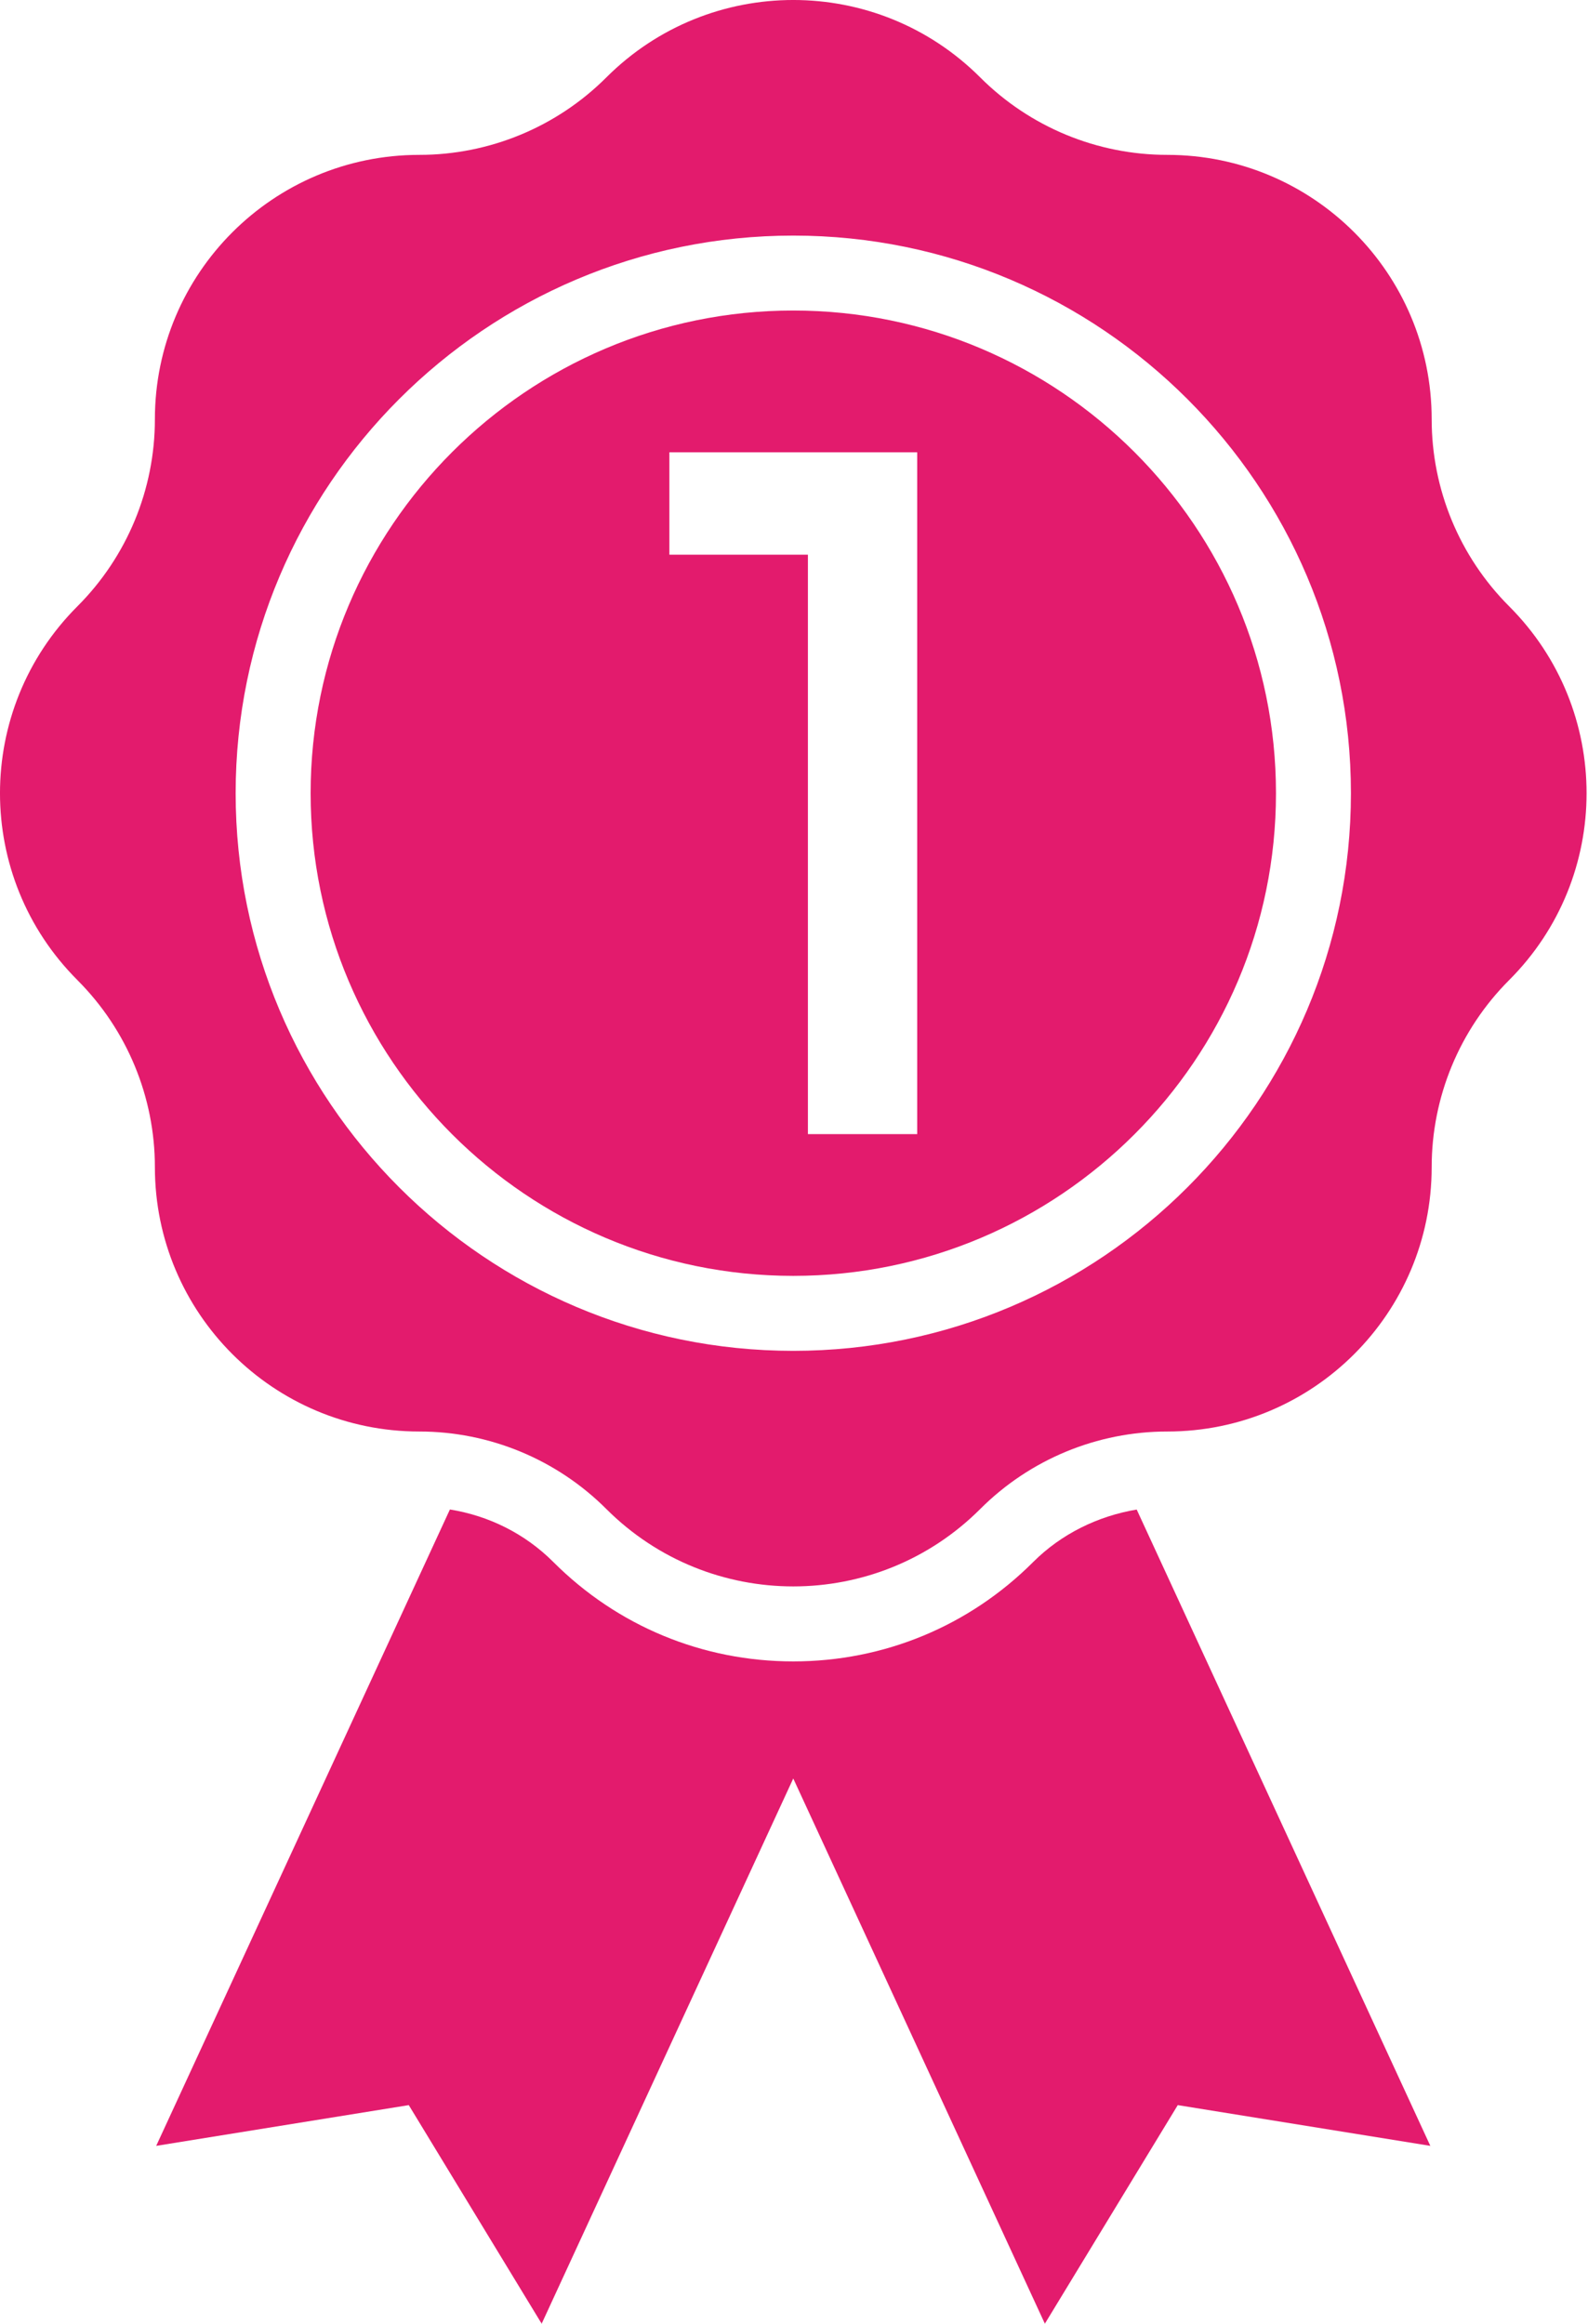 <svg width="41" height="60" viewBox="0 0 41 60" fill="none" xmlns="http://www.w3.org/2000/svg">
<path d="M20.481 8.018C13.61 8.018 8.02 13.609 8.02 20.482C8.02 27.353 13.61 32.944 20.481 32.944C27.353 32.944 32.944 27.353 32.944 20.482C32.944 13.609 27.353 8.018 20.481 8.018ZM23.681 29.284H20.859V14.323H17.282V11.679H23.681V29.284Z" fill="#e31b6d"/>
<path d="M38.963 15.654C37.683 14.373 36.964 12.637 36.964 10.826C36.964 7.056 33.907 3.999 30.137 3.999C28.326 3.999 26.589 3.28 25.309 2H25.309C22.643 -0.667 18.32 -0.667 15.654 2C14.373 3.28 12.637 3.999 10.826 3.999C7.056 3.999 3.999 7.056 3.999 10.826C3.999 12.637 3.28 14.373 2 15.654V15.654C-0.667 18.32 -0.667 22.643 2 25.308V25.309C3.28 26.589 3.999 28.326 3.999 30.136C3.999 33.907 7.056 36.963 10.826 36.963C12.637 36.963 14.373 37.683 15.654 38.963C18.32 41.629 22.643 41.629 25.309 38.963H25.309C26.589 37.683 28.326 36.963 30.137 36.963C33.907 36.963 36.964 33.907 36.964 30.136C36.964 28.326 37.683 26.589 38.963 25.308C41.63 22.643 41.63 18.32 38.963 15.654ZM20.481 34.88C12.542 34.88 6.084 28.421 6.084 20.482C6.084 12.542 12.542 6.083 20.481 6.083C28.421 6.083 34.879 12.542 34.879 20.482C34.879 28.421 28.421 34.88 20.481 34.88Z" fill="#e31b6d"/>
<path d="M29.348 38.978C28.345 39.145 27.4 39.609 26.677 40.331C25.022 41.987 22.821 42.899 20.481 42.899C18.14 42.899 15.94 41.987 14.285 40.331C13.55 39.597 12.621 39.139 11.616 38.976L4.033 55.408L10.554 54.356L13.985 60L20.481 45.922L26.977 60L30.408 54.356L36.929 55.408L29.348 38.978Z" fill="#e31b6d"/>
</svg>

